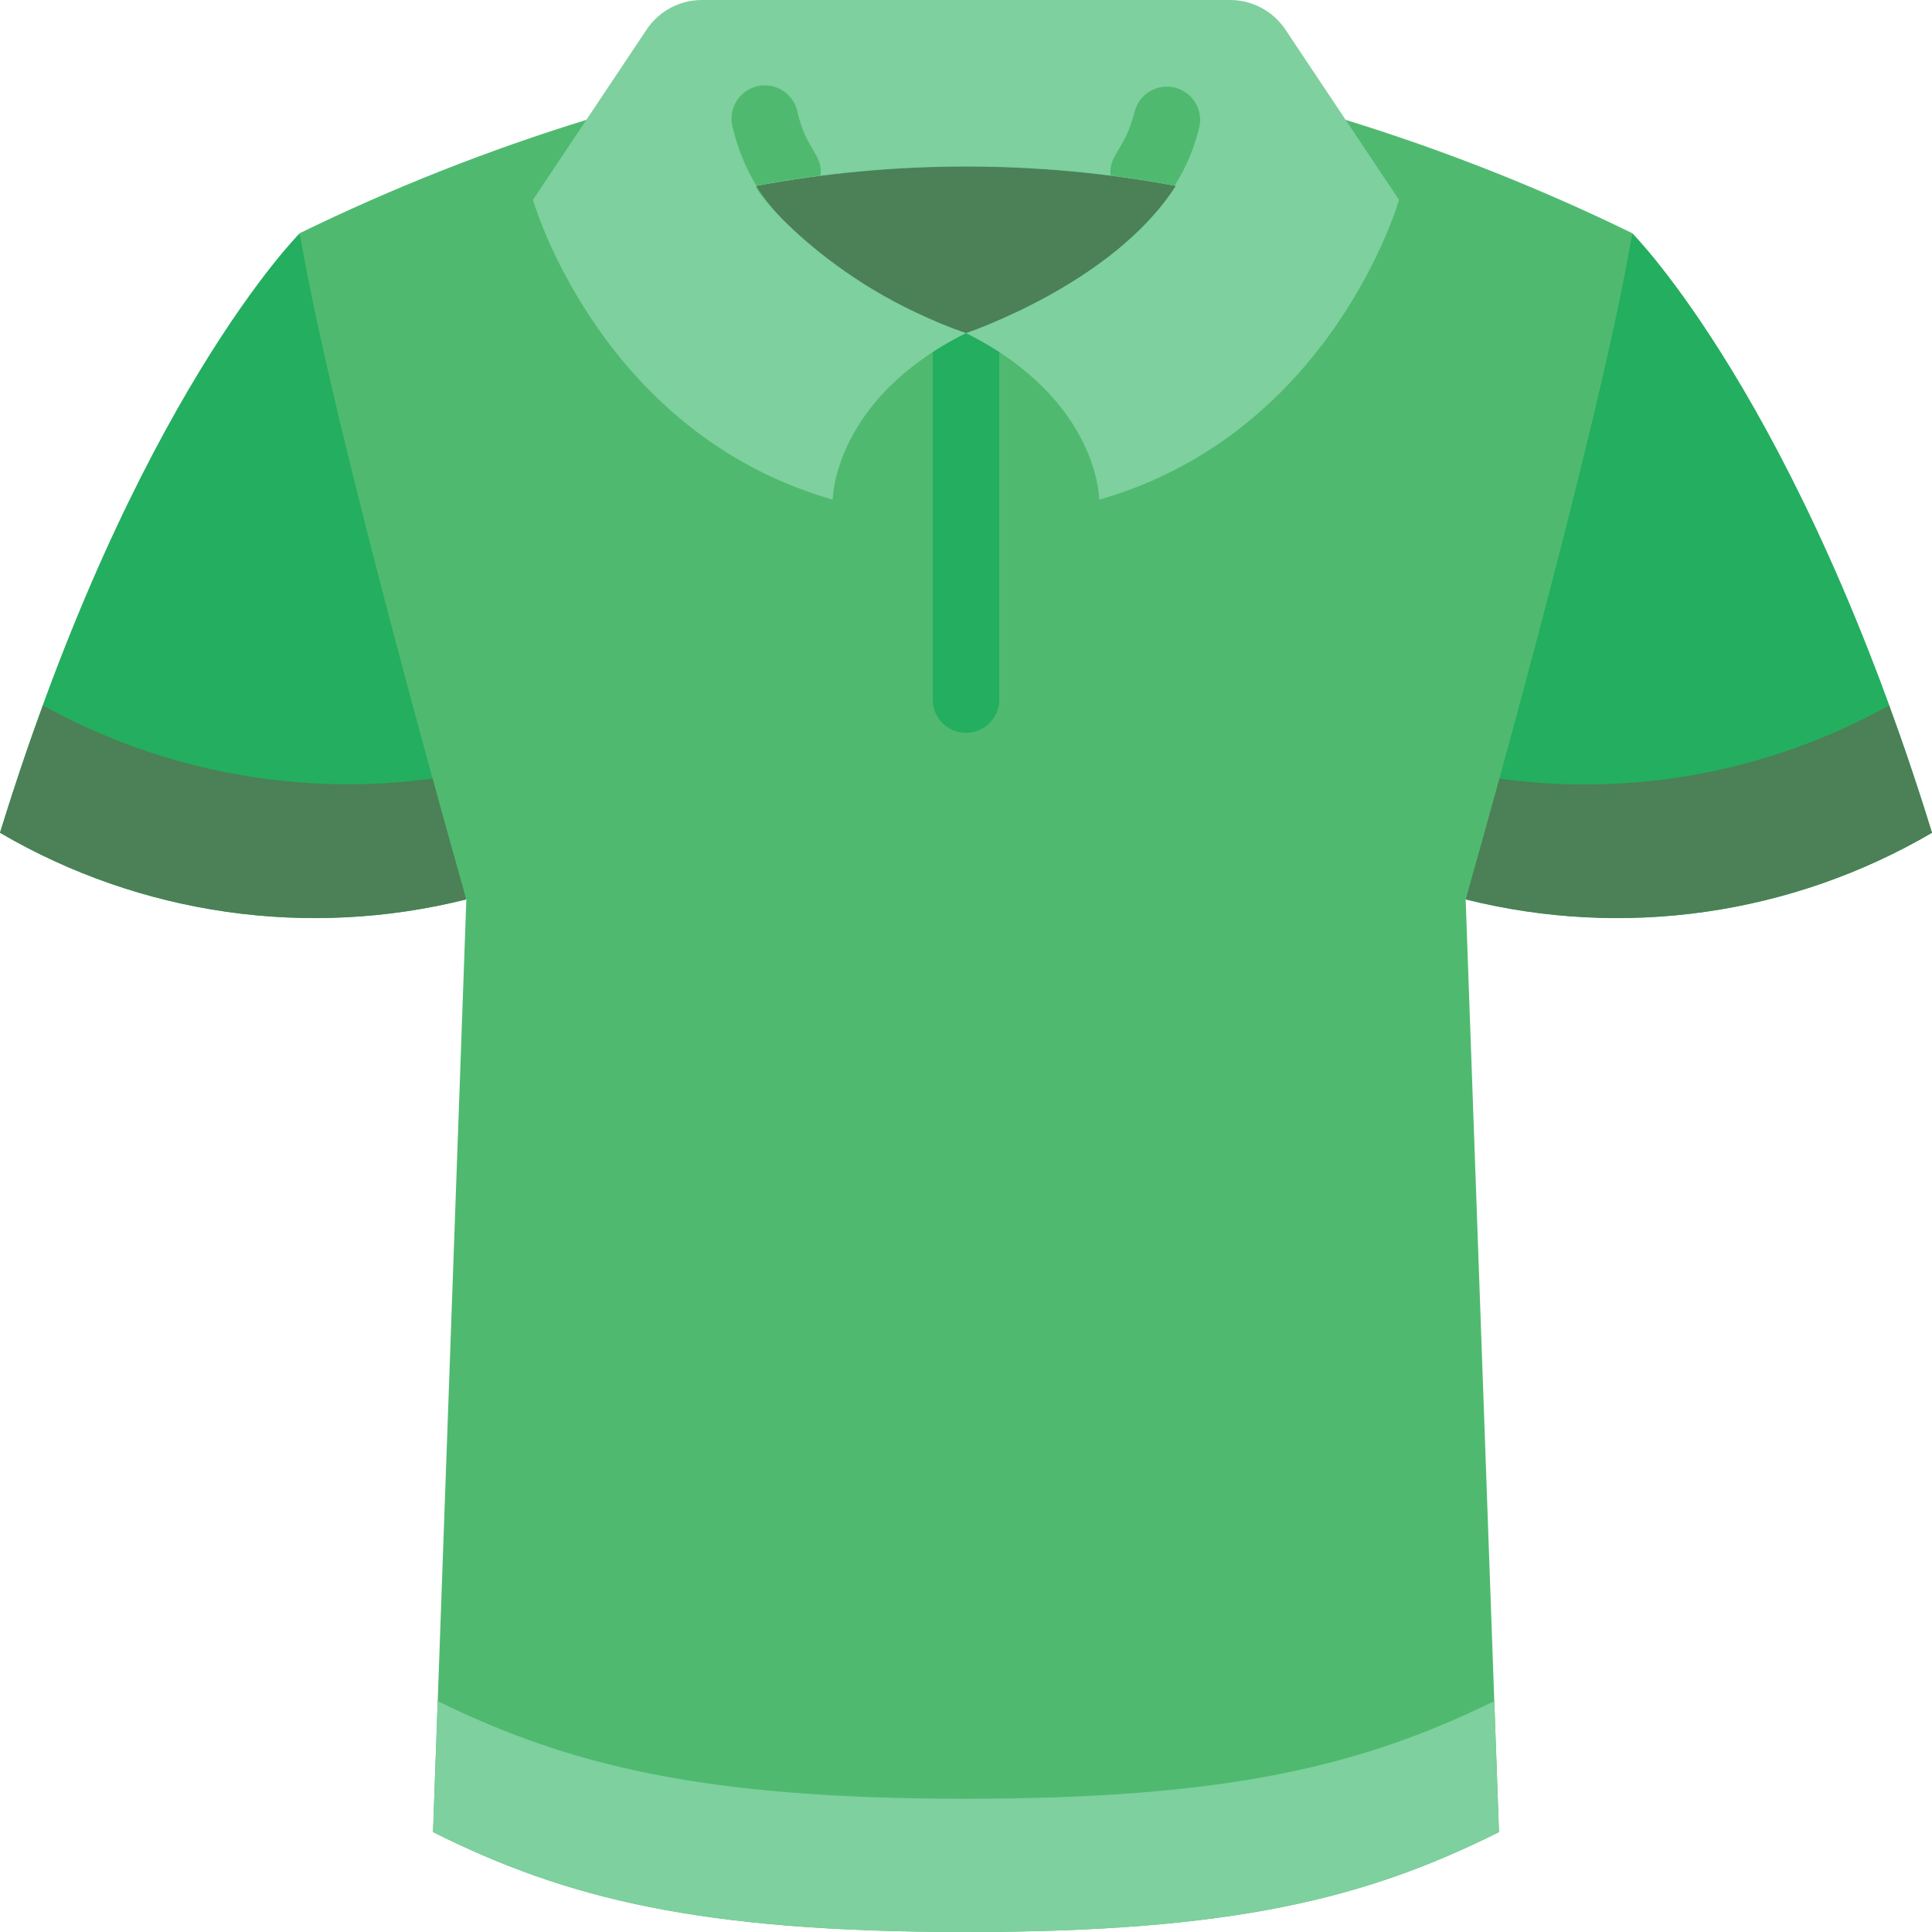 <svg height="512" viewBox="0 0 58 58" width="512" xmlns="http://www.w3.org/2000/svg"><g id="014---Polo-Shirt" fill="none"><path id="Shape" d="m9 7s-5 5-9 18c4.226 2.472 9.251 3.19 14 2z" fill="#24ae5f"/><path id="Shape" d="m49 7s5 5 9 18c-4.226 2.472-9.251 3.19-14 2z" fill="#24ae5f"/><path id="Shape" d="m58 25c-4.226 2.472-9.251 3.19-14 2l.91-3.64c4.066.584 8.211-.182 11.8-2.18.44 1.19.87 2.46 1.29 3.82z" fill="#4c8056"/><path id="Shape" d="m14 27c-4.749 1.19-9.774.472-14-2 .42-1.36.85-2.63 1.29-3.82 3.592 1.988 7.734 2.754 11.8 2.18z" fill="#4c8056"/><path id="Shape" d="m40.4 3.6c2.95.909 5.826 2.046 8.6 3.4-1 6-5 20-5 20l1 28c-4 2-8 3-16 3s-12-1-16-3l1-28s-4-14-5-20c2.774-1.354 5.65-2.491 8.6-3.4z" fill="#4fba6f"/><path id="Shape" d="m29 22c-.552 0-1-.448-1-1v-11c0-.552.448-1 1-1s1 .448 1 1v11c0 .552-.448 1-1 1z" fill="#24ae5f"/><path id="Shape" d="m45 55c-4 2-8 3-16 3s-12-1-16-3l.14-3.93c3.95 1.93 7.95 2.93 15.86 2.93s11.91-1 15.86-2.93z" fill="#7ed09e"/><path id="Shape" d="m35.3 5.58c-1.88 2.95-6.3 4.42-6.3 4.42s-4.42-1.47-6.3-4.42c4.165-.77 8.435-.77 12.6 0z" fill="#4c8056"/><path id="Shape" d="m42 6s-2 7-9 9c0 0 0-3-4-5 0 0 4.42-1.47 6.3-4.42-4.16-.78-8.43-.78-12.59 0-.21 0 2.14 3 6.29 4.42-4 2-4 5-4 5-7-2-9-9-9-9l3.41-5.11c.37-.555.993-.889 1.66-.89h15.86c.667.001 1.29.335 1.66.89z" fill="#7ed09e"/><g fill="#4fba6f"><path id="Shape" d="m24.63 5.27c-.75.1-1.39.2-1.92.31-.327-.539-.566-1.126-.71-1.74-.102-.352-.003-.732.258-.989s.642-.352.992-.246c.351.106.615.396.69.755.26 1.15.78 1.29.69 1.91z"/><path id="Shape" d="m36 3.84c-.151.616-.401 1.204-.74 1.74-.53-.11-1.17-.22-1.92-.31-.06-.64.43-.75.72-1.91.133-.535.674-.862 1.21-.73.535.133.862.674.73 1.21z"/></g></g></svg>
